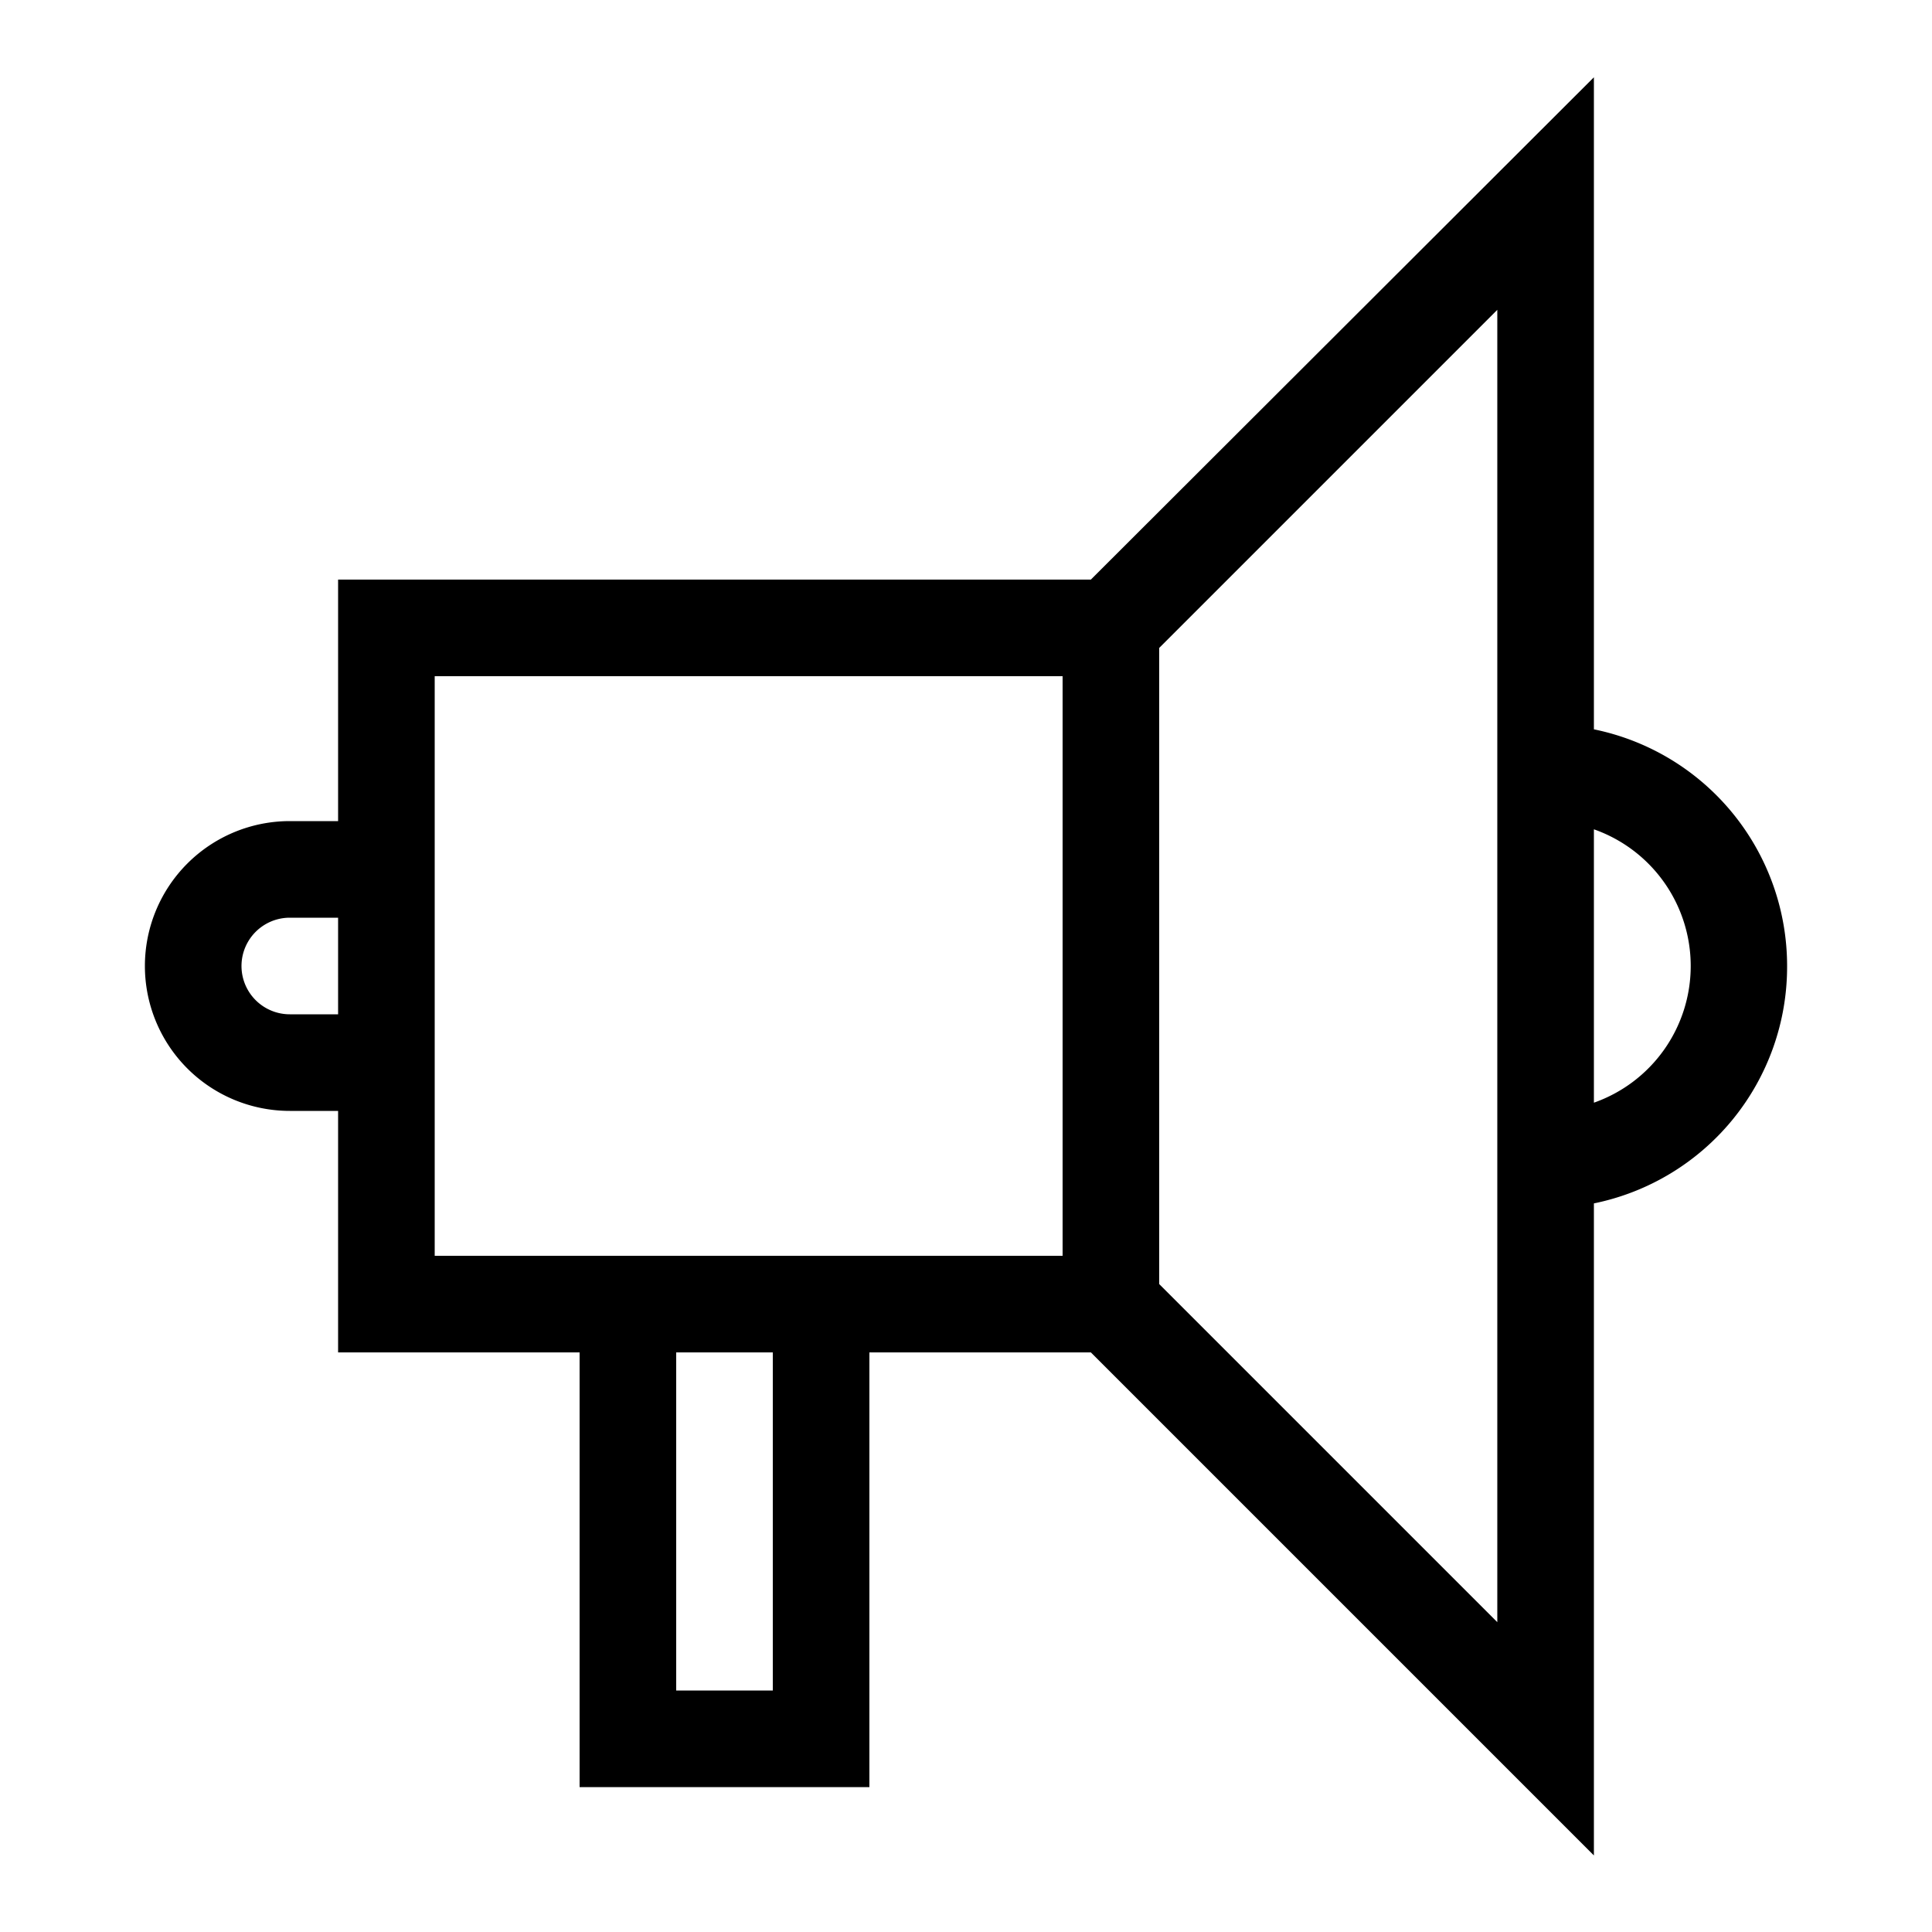 <svg id="Layer_5" data-name="Layer 5" xmlns="http://www.w3.org/2000/svg" viewBox="0 0 80 80"><path d="M74,40a10,10,0,0,0-8-9.8v-27L45.17,24H14V34H12a6,6,0,0,0,0,12h2V56H24V74H36V56h9.17L66,76.83v-27A10,10,0,0,0,74,40ZM12,42a2,2,0,0,1,0-4h2v4ZM32,70H28V56h4ZM24,52H18V28H44V52H24ZM62,67.17l-14-14V26.83l14-14V67.17Zm4-21.51V34.34a6,6,0,0,1,0,11.32Z"/></svg>